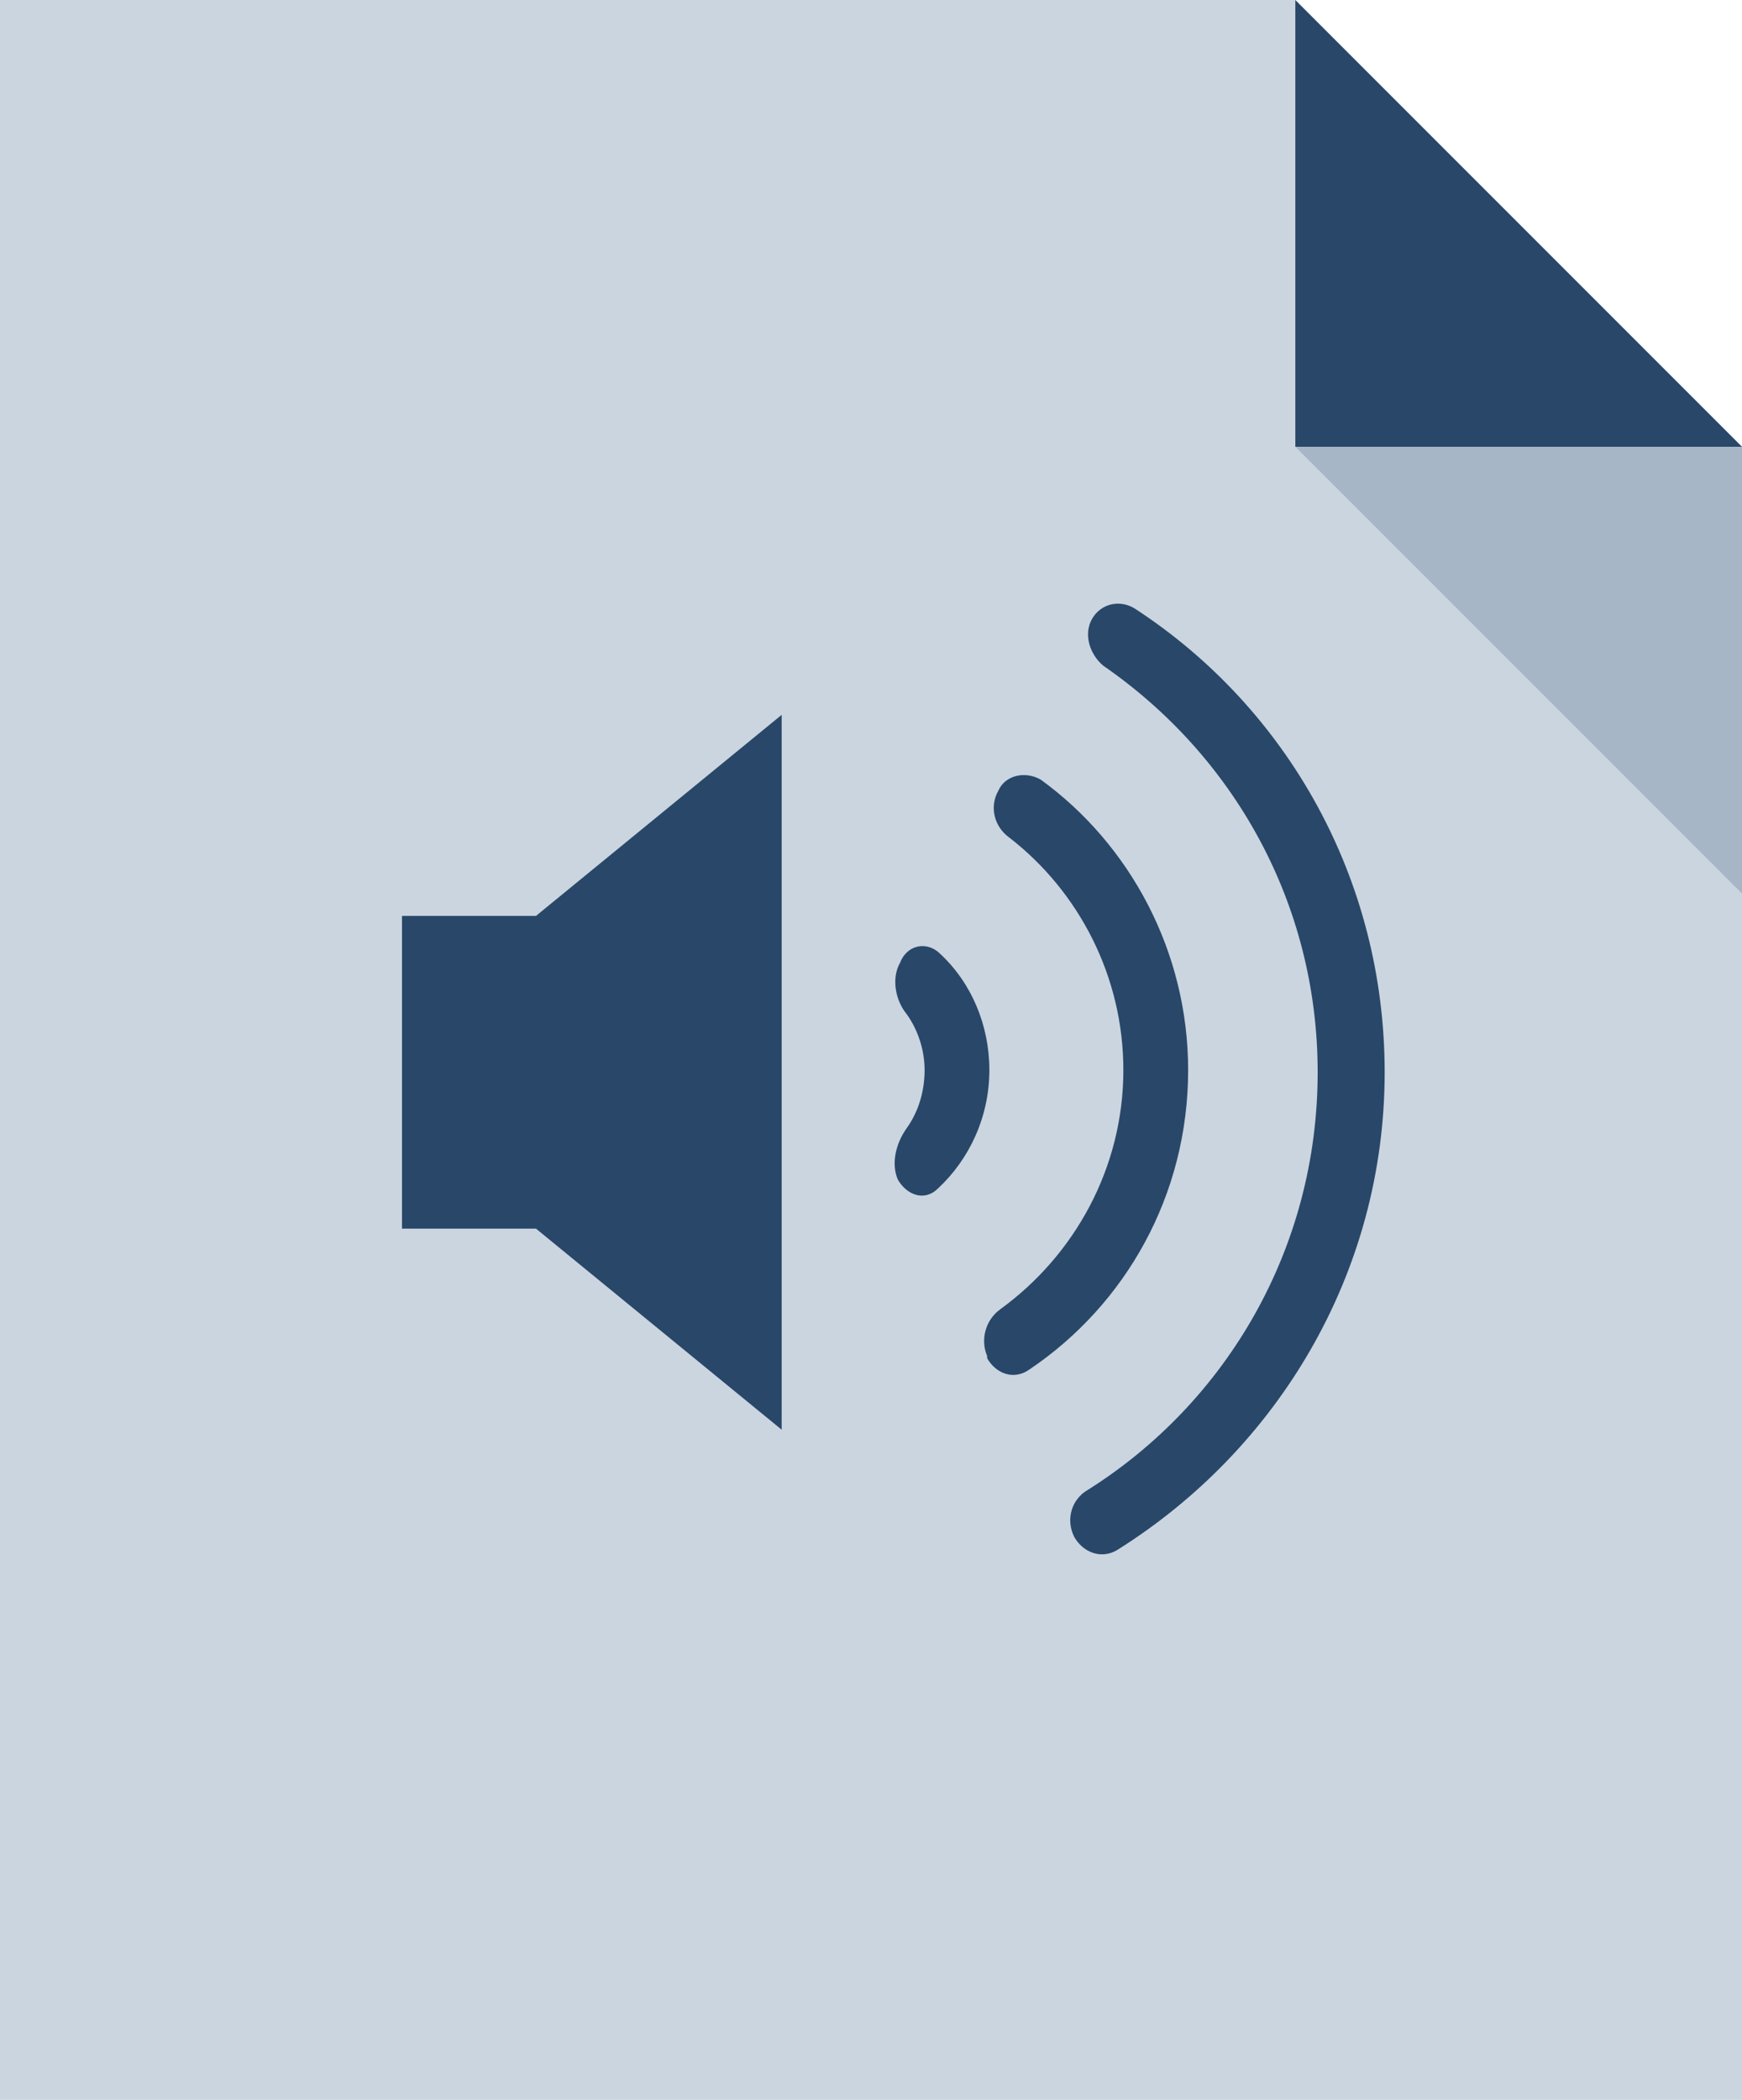 <?xml version="1.0" encoding="utf-8"?>
<!-- Generator: Adobe Illustrator 18.1.1, SVG Export Plug-In . SVG Version: 6.00 Build 0)  -->
<!DOCTYPE svg PUBLIC "-//W3C//DTD SVG 1.1//EN" "http://www.w3.org/Graphics/SVG/1.1/DTD/svg11.dtd">
<svg version="1.1" id="assets" xmlns="http://www.w3.org/2000/svg" xmlns:xlink="http://www.w3.org/1999/xlink" x="0px" y="0px"
	 width="78px" height="94px" viewBox="0 0 78 94" enable-background="new 0 0 78 94" xml:space="preserve">
<g>
	<g>
		<path fill="#CAD5E0" d="M0,0v94h78V20H58V0H0z"/>
		<path fill="#294769" d="M58,0l20,20H58V0z"/>
		<path opacity="0.2" fill="#1B3F63" enable-background="new    " d="M58,20h20v20L58,20z"/>
	</g>
	<g>
		<path fill="#294769" d="M48.9,27.7L48.9,27.7c-0.4,0.7-0.1,1.6,0.5,2.1c5.8,4,9.6,10.6,9.6,18.2c0,7.9-4.1,14.8-10.3,18.7
			c-0.7,0.4-1,1.3-0.6,2.1l0,0c0.4,0.7,1.2,1,1.9,0.6C57.2,64.9,62,57,62,48c0-8.7-4.4-16.3-11.1-20.7C50.2,26.8,49.3,27,48.9,27.7z
			"/>
		<polygon fill="#294769" points="24,41 18,41 18,55 24,55 35,64 35,32 		"/>
		<path fill="#294769" d="M44.7,35.4L44.7,35.4c-0.4,0.7-0.2,1.6,0.5,2.1c3.1,2.4,5.1,6.2,5.1,10.4c0,4.4-2.2,8.3-5.5,10.7
			c-0.7,0.5-0.9,1.4-0.6,2.1l0,0.1c0.4,0.7,1.2,1,1.9,0.5c4.3-2.9,7.1-7.8,7.1-13.4c0-5.3-2.6-10.1-6.6-13
			C45.9,34.5,45,34.7,44.7,35.4z"/>
		<path fill="#294769" d="M40.6,50.5c-0.5,0.7-0.7,1.6-0.4,2.3l0,0c0.4,0.7,1.2,1,1.8,0.4c1.4-1.3,2.3-3.2,2.3-5.3
			c0-2-0.8-3.9-2.2-5.2c-0.6-0.6-1.5-0.4-1.8,0.4l0,0c-0.4,0.7-0.2,1.7,0.3,2.3c0.5,0.7,0.8,1.6,0.8,2.5
			C41.4,48.9,41.1,49.8,40.6,50.5z"/>
	</g>
</g>
</svg>
